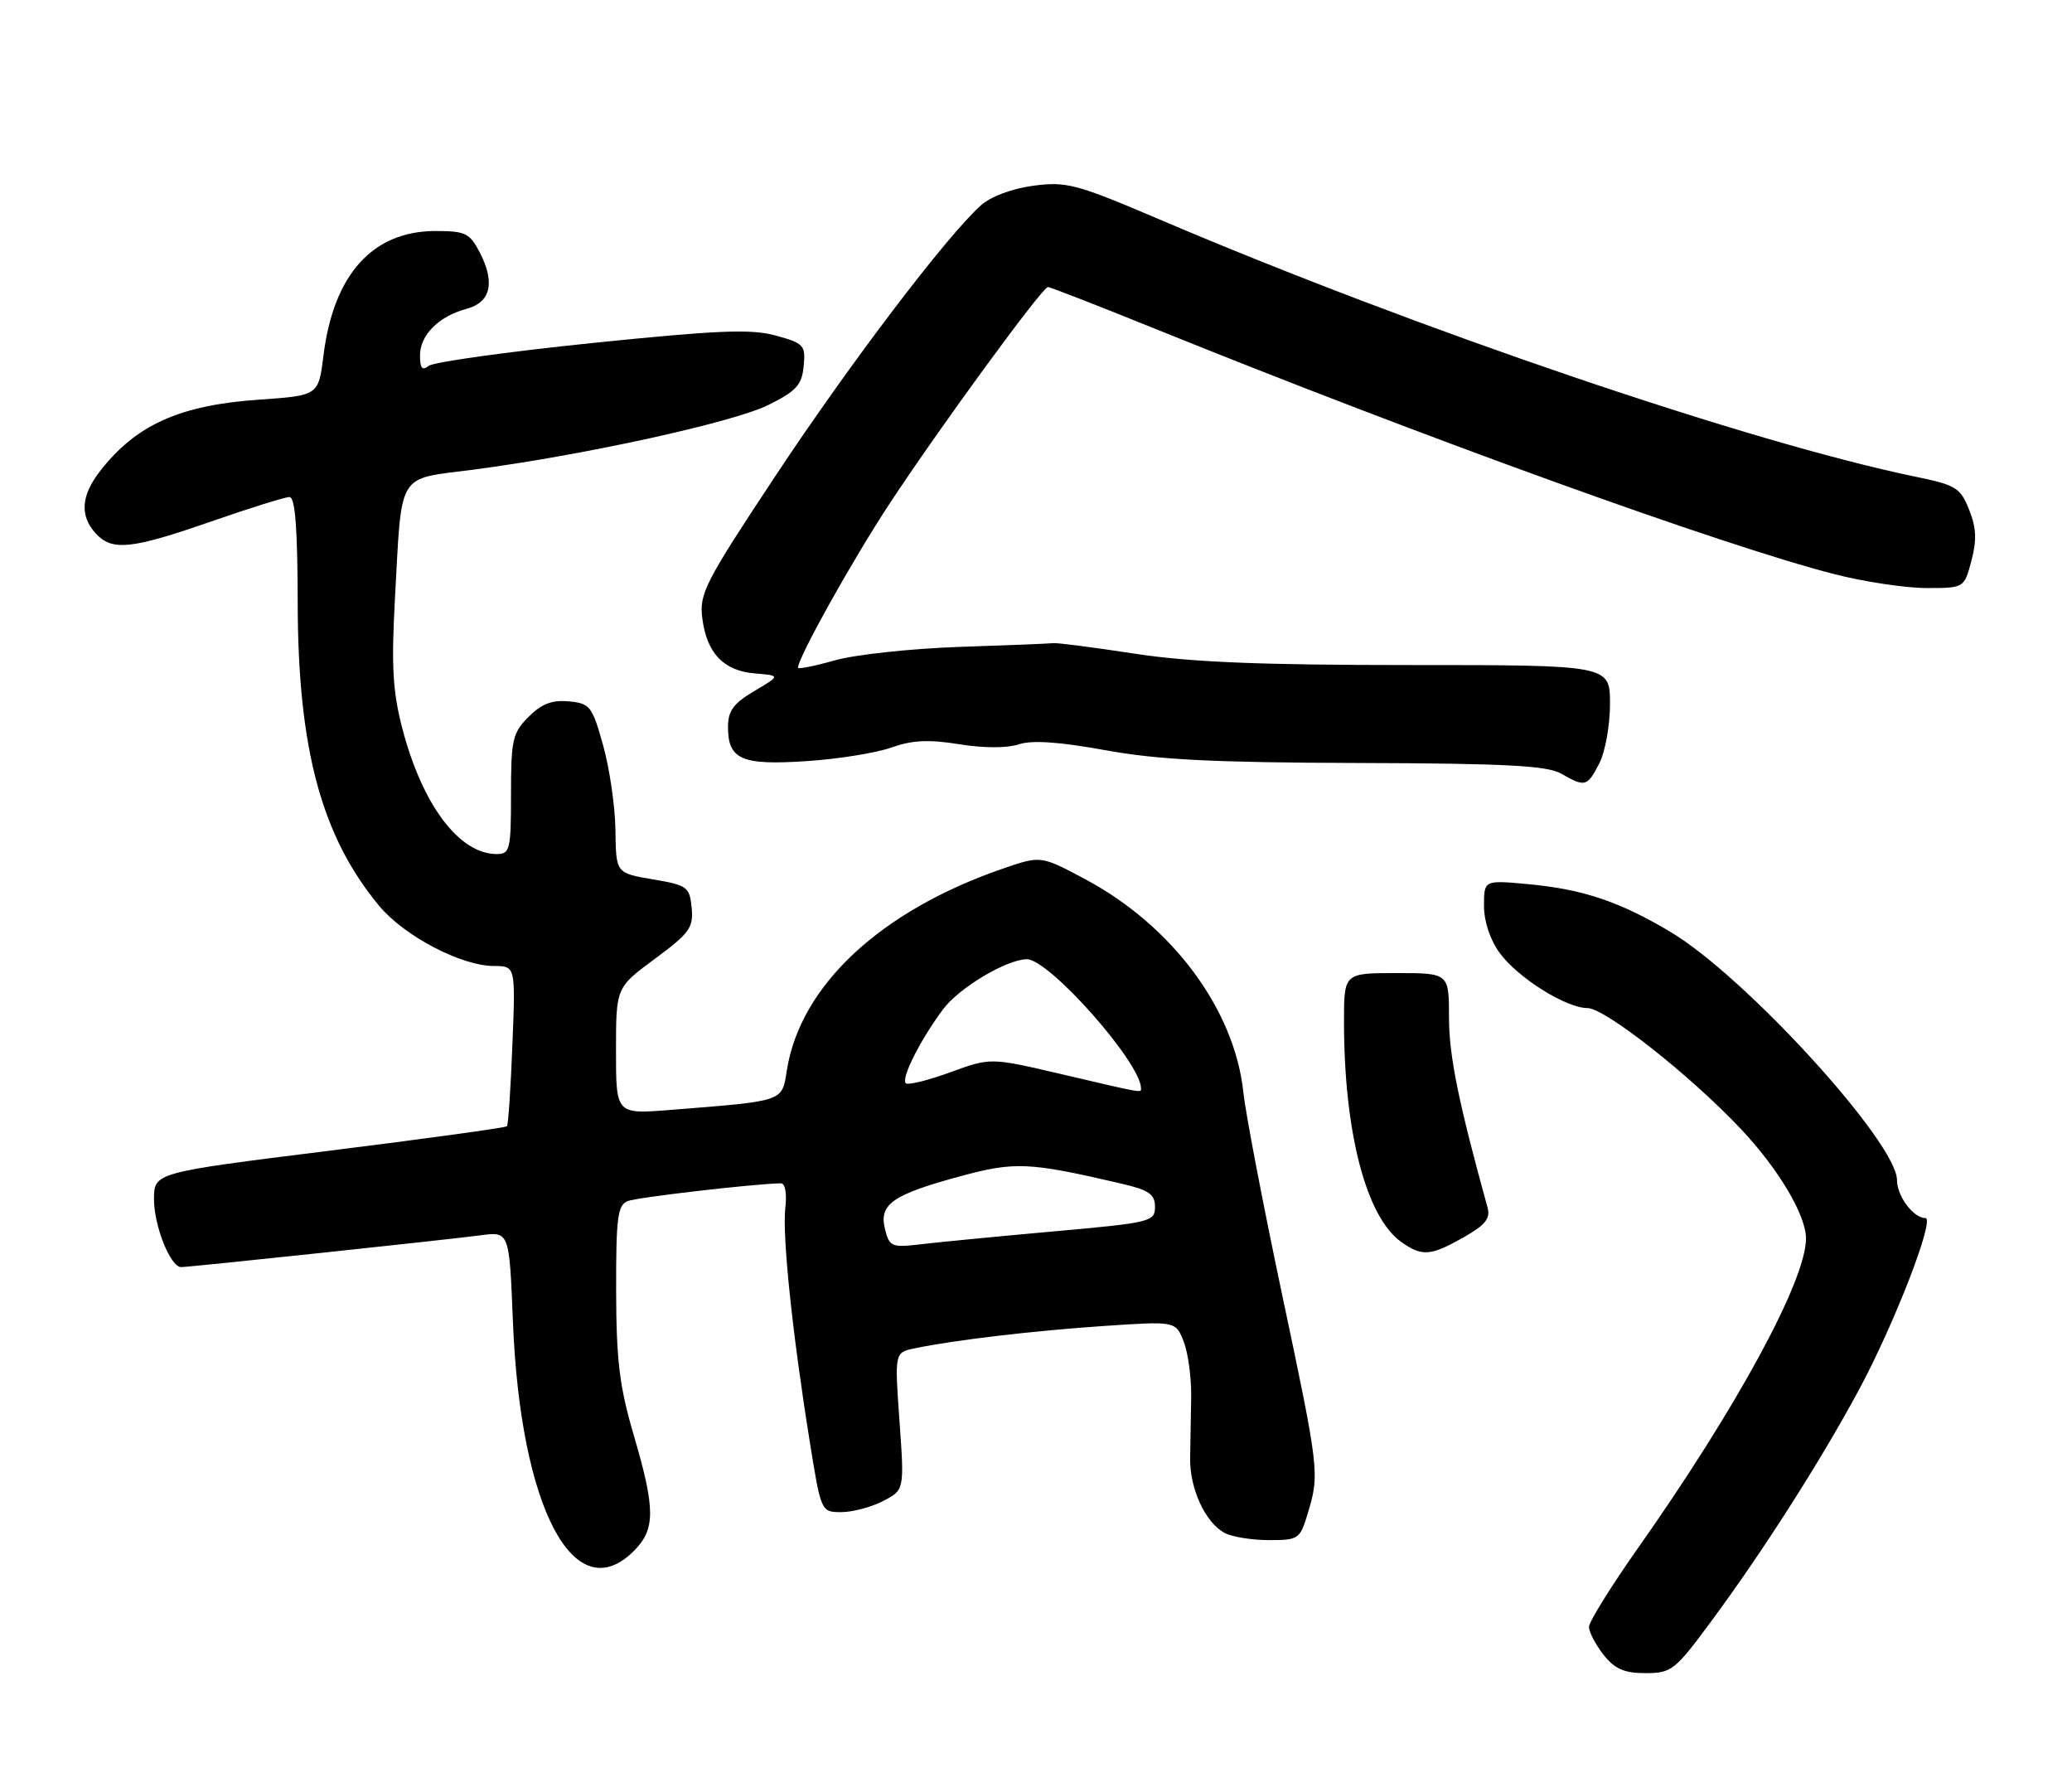 <?xml version="1.0" encoding="UTF-8" standalone="no"?>
<!DOCTYPE svg PUBLIC "-//W3C//DTD SVG 1.1//EN" "http://www.w3.org/Graphics/SVG/1.1/DTD/svg11.dtd" >
<svg xmlns="http://www.w3.org/2000/svg" xmlns:xlink="http://www.w3.org/1999/xlink" version="1.1" viewBox="0 0 296 256">
 <g >
 <path fill="currentColor"
d=" M 244.40 231.68 C 251.79 221.69 259.96 208.90 265.46 198.72 C 270.55 189.33 276.49 174.00 275.06 174.00 C 273.35 174.00 271.00 170.87 271.00 168.58 C 271.00 163.24 249.35 139.51 238.67 133.14 C 231.38 128.79 226.15 127.03 218.33 126.30 C 212.00 125.71 212.00 125.71 212.00 129.40 C 212.00 131.64 212.88 134.27 214.25 136.14 C 216.86 139.69 223.73 144.00 226.78 144.00 C 229.27 144.00 241.40 153.54 248.64 161.21 C 254.05 166.94 258.00 173.56 258.00 176.92 C 258.00 182.92 248.12 201.10 233.94 221.22 C 230.12 226.64 227.00 231.67 227.00 232.40 C 227.00 233.13 227.93 234.92 229.07 236.37 C 230.68 238.41 232.02 239.00 235.07 239.00 C 238.78 239.00 239.28 238.61 244.40 231.68 Z  M 90.55 221.55 C 93.65 218.44 93.65 215.61 90.52 204.95 C 88.49 198.03 88.04 194.30 88.02 184.36 C 88.00 173.85 88.23 172.13 89.70 171.56 C 91.08 171.03 107.52 169.12 111.55 169.03 C 112.16 169.01 112.43 170.46 112.19 172.51 C 111.73 176.44 113.18 190.35 115.65 205.75 C 117.29 216.00 117.29 216.00 120.20 216.00 C 121.79 216.00 124.47 215.29 126.15 214.42 C 129.20 212.84 129.20 212.84 128.50 203.02 C 127.80 193.20 127.80 193.20 130.65 192.61 C 136.20 191.44 147.63 190.09 157.72 189.41 C 167.94 188.72 167.94 188.72 169.09 191.61 C 169.72 193.20 170.20 196.75 170.17 199.50 C 170.13 202.25 170.06 206.19 170.02 208.26 C 169.94 212.62 172.18 217.49 174.94 218.97 C 176.00 219.54 178.85 220.00 181.28 220.00 C 185.53 220.00 185.72 219.86 186.84 216.13 C 188.53 210.51 188.46 209.97 183.10 184.65 C 180.41 171.92 177.94 159.03 177.62 156.01 C 176.37 144.22 167.49 132.25 155.08 125.62 C 148.70 122.21 148.70 122.21 143.32 124.06 C 125.79 130.09 114.34 140.76 112.41 152.87 C 111.68 157.42 112.20 157.24 95.75 158.55 C 88.00 159.17 88.00 159.17 88.00 150.12 C 88.00 141.06 88.00 141.06 93.56 136.96 C 98.51 133.30 99.08 132.51 98.81 129.68 C 98.52 126.68 98.20 126.45 93.25 125.61 C 88.00 124.72 88.00 124.72 87.92 118.61 C 87.88 115.25 87.09 109.80 86.17 106.50 C 84.60 100.88 84.30 100.48 81.27 100.19 C 78.88 99.96 77.38 100.53 75.52 102.39 C 73.22 104.69 73.00 105.66 73.00 113.45 C 73.00 121.38 72.85 122.00 70.96 122.00 C 65.59 122.00 60.31 114.96 57.46 104.00 C 56.11 98.81 55.90 95.13 56.41 85.73 C 57.44 67.07 56.56 68.53 67.62 67.09 C 83.35 65.03 104.74 60.34 109.76 57.85 C 113.76 55.87 114.55 55.00 114.81 52.30 C 115.10 49.31 114.85 49.04 110.81 47.93 C 107.27 46.96 102.57 47.16 84.50 49.01 C 72.40 50.26 61.94 51.72 61.25 52.26 C 60.32 52.99 60.00 52.61 60.00 50.78 C 60.00 47.86 62.67 45.18 66.64 44.12 C 70.10 43.20 70.77 40.38 68.54 36.07 C 67.10 33.30 66.49 33.00 62.22 33.00 C 53.22 33.01 47.65 39.20 46.21 50.79 C 45.50 56.50 45.50 56.50 37.00 57.09 C 25.65 57.87 19.38 60.70 14.23 67.38 C 11.58 70.82 11.39 73.67 13.65 76.17 C 15.99 78.75 18.70 78.48 30.14 74.50 C 35.67 72.58 40.71 71.00 41.35 71.00 C 42.17 71.00 42.51 75.42 42.53 86.25 C 42.57 106.99 45.93 119.47 54.15 129.38 C 57.73 133.70 65.88 137.98 70.57 137.99 C 73.65 138.00 73.65 138.00 73.20 149.25 C 72.96 155.44 72.61 160.67 72.42 160.88 C 72.23 161.09 60.81 162.66 47.04 164.38 C 22.01 167.50 22.01 167.50 22.00 171.30 C 22.00 175.13 24.35 181.00 25.88 181.00 C 27.10 181.00 63.80 177.10 68.63 176.46 C 72.76 175.91 72.76 175.91 73.27 188.71 C 74.33 215.41 82.03 230.06 90.55 221.55 Z  M 209.08 176.75 C 212.18 175.00 212.94 174.05 212.51 172.50 C 208.35 157.44 207.00 150.79 207.00 145.39 C 207.00 139.00 207.00 139.00 199.50 139.00 C 192.00 139.00 192.00 139.00 192.00 145.93 C 192.00 161.74 195.17 173.90 200.21 177.43 C 203.17 179.51 204.37 179.42 209.08 176.75 Z  M 228.47 109.05 C 229.31 107.43 230.00 103.60 230.00 100.55 C 230.00 95.00 230.00 95.00 201.38 95.00 C 180.01 95.00 170.06 94.59 162.13 93.38 C 156.28 92.48 151.05 91.81 150.50 91.87 C 149.95 91.94 143.88 92.18 137.00 92.41 C 130.12 92.65 122.14 93.51 119.25 94.33 C 116.36 95.15 114.00 95.62 114.00 95.38 C 114.00 93.94 121.74 80.07 127.04 72.01 C 134.25 61.04 148.91 41.00 149.71 41.00 C 150.02 41.00 156.84 43.66 164.88 46.91 C 203.58 62.57 246.24 77.98 262.07 82.02 C 266.34 83.11 272.25 84.00 275.21 84.00 C 280.59 84.00 280.59 84.00 281.63 80.11 C 282.41 77.16 282.34 75.39 281.30 72.80 C 280.06 69.68 279.40 69.28 273.72 68.11 C 250.09 63.25 202.38 47.02 165.63 31.34 C 153.77 26.28 152.36 25.90 147.63 26.53 C 144.57 26.93 141.54 28.07 140.11 29.35 C 135.23 33.73 121.39 51.95 110.78 67.98 C 100.68 83.23 99.88 84.79 100.33 88.33 C 100.98 93.33 103.36 95.82 107.86 96.20 C 111.50 96.50 111.50 96.50 107.75 98.72 C 104.78 100.47 104.00 101.54 104.00 103.84 C 104.00 108.51 105.95 109.35 115.27 108.72 C 119.80 108.42 125.24 107.54 127.38 106.77 C 130.30 105.73 132.67 105.61 137.02 106.31 C 140.52 106.88 143.86 106.88 145.52 106.33 C 147.41 105.70 151.28 105.96 157.89 107.16 C 165.38 108.53 173.34 108.93 194.00 108.99 C 215.03 109.05 221.02 109.37 223.00 110.50 C 226.45 112.47 226.74 112.40 228.47 109.05 Z  M 126.43 175.58 C 125.54 172.03 127.46 170.67 137.09 168.05 C 145.00 165.90 146.95 165.99 160.25 169.09 C 164.14 170.00 165.00 170.60 165.00 172.40 C 165.00 174.51 164.39 174.66 150.75 175.88 C 142.91 176.58 134.39 177.41 131.80 177.71 C 127.35 178.24 127.07 178.13 126.43 175.58 Z  M 151.50 153.41 C 141.50 151.07 141.50 151.07 135.73 153.18 C 132.55 154.34 129.70 155.04 129.40 154.74 C 128.70 154.03 131.50 148.48 134.75 144.14 C 137.04 141.09 143.76 137.08 146.67 137.02 C 149.84 136.96 163.00 151.82 163.00 155.46 C 163.00 156.13 163.52 156.22 151.50 153.41 Z "/>
</g>
</svg>